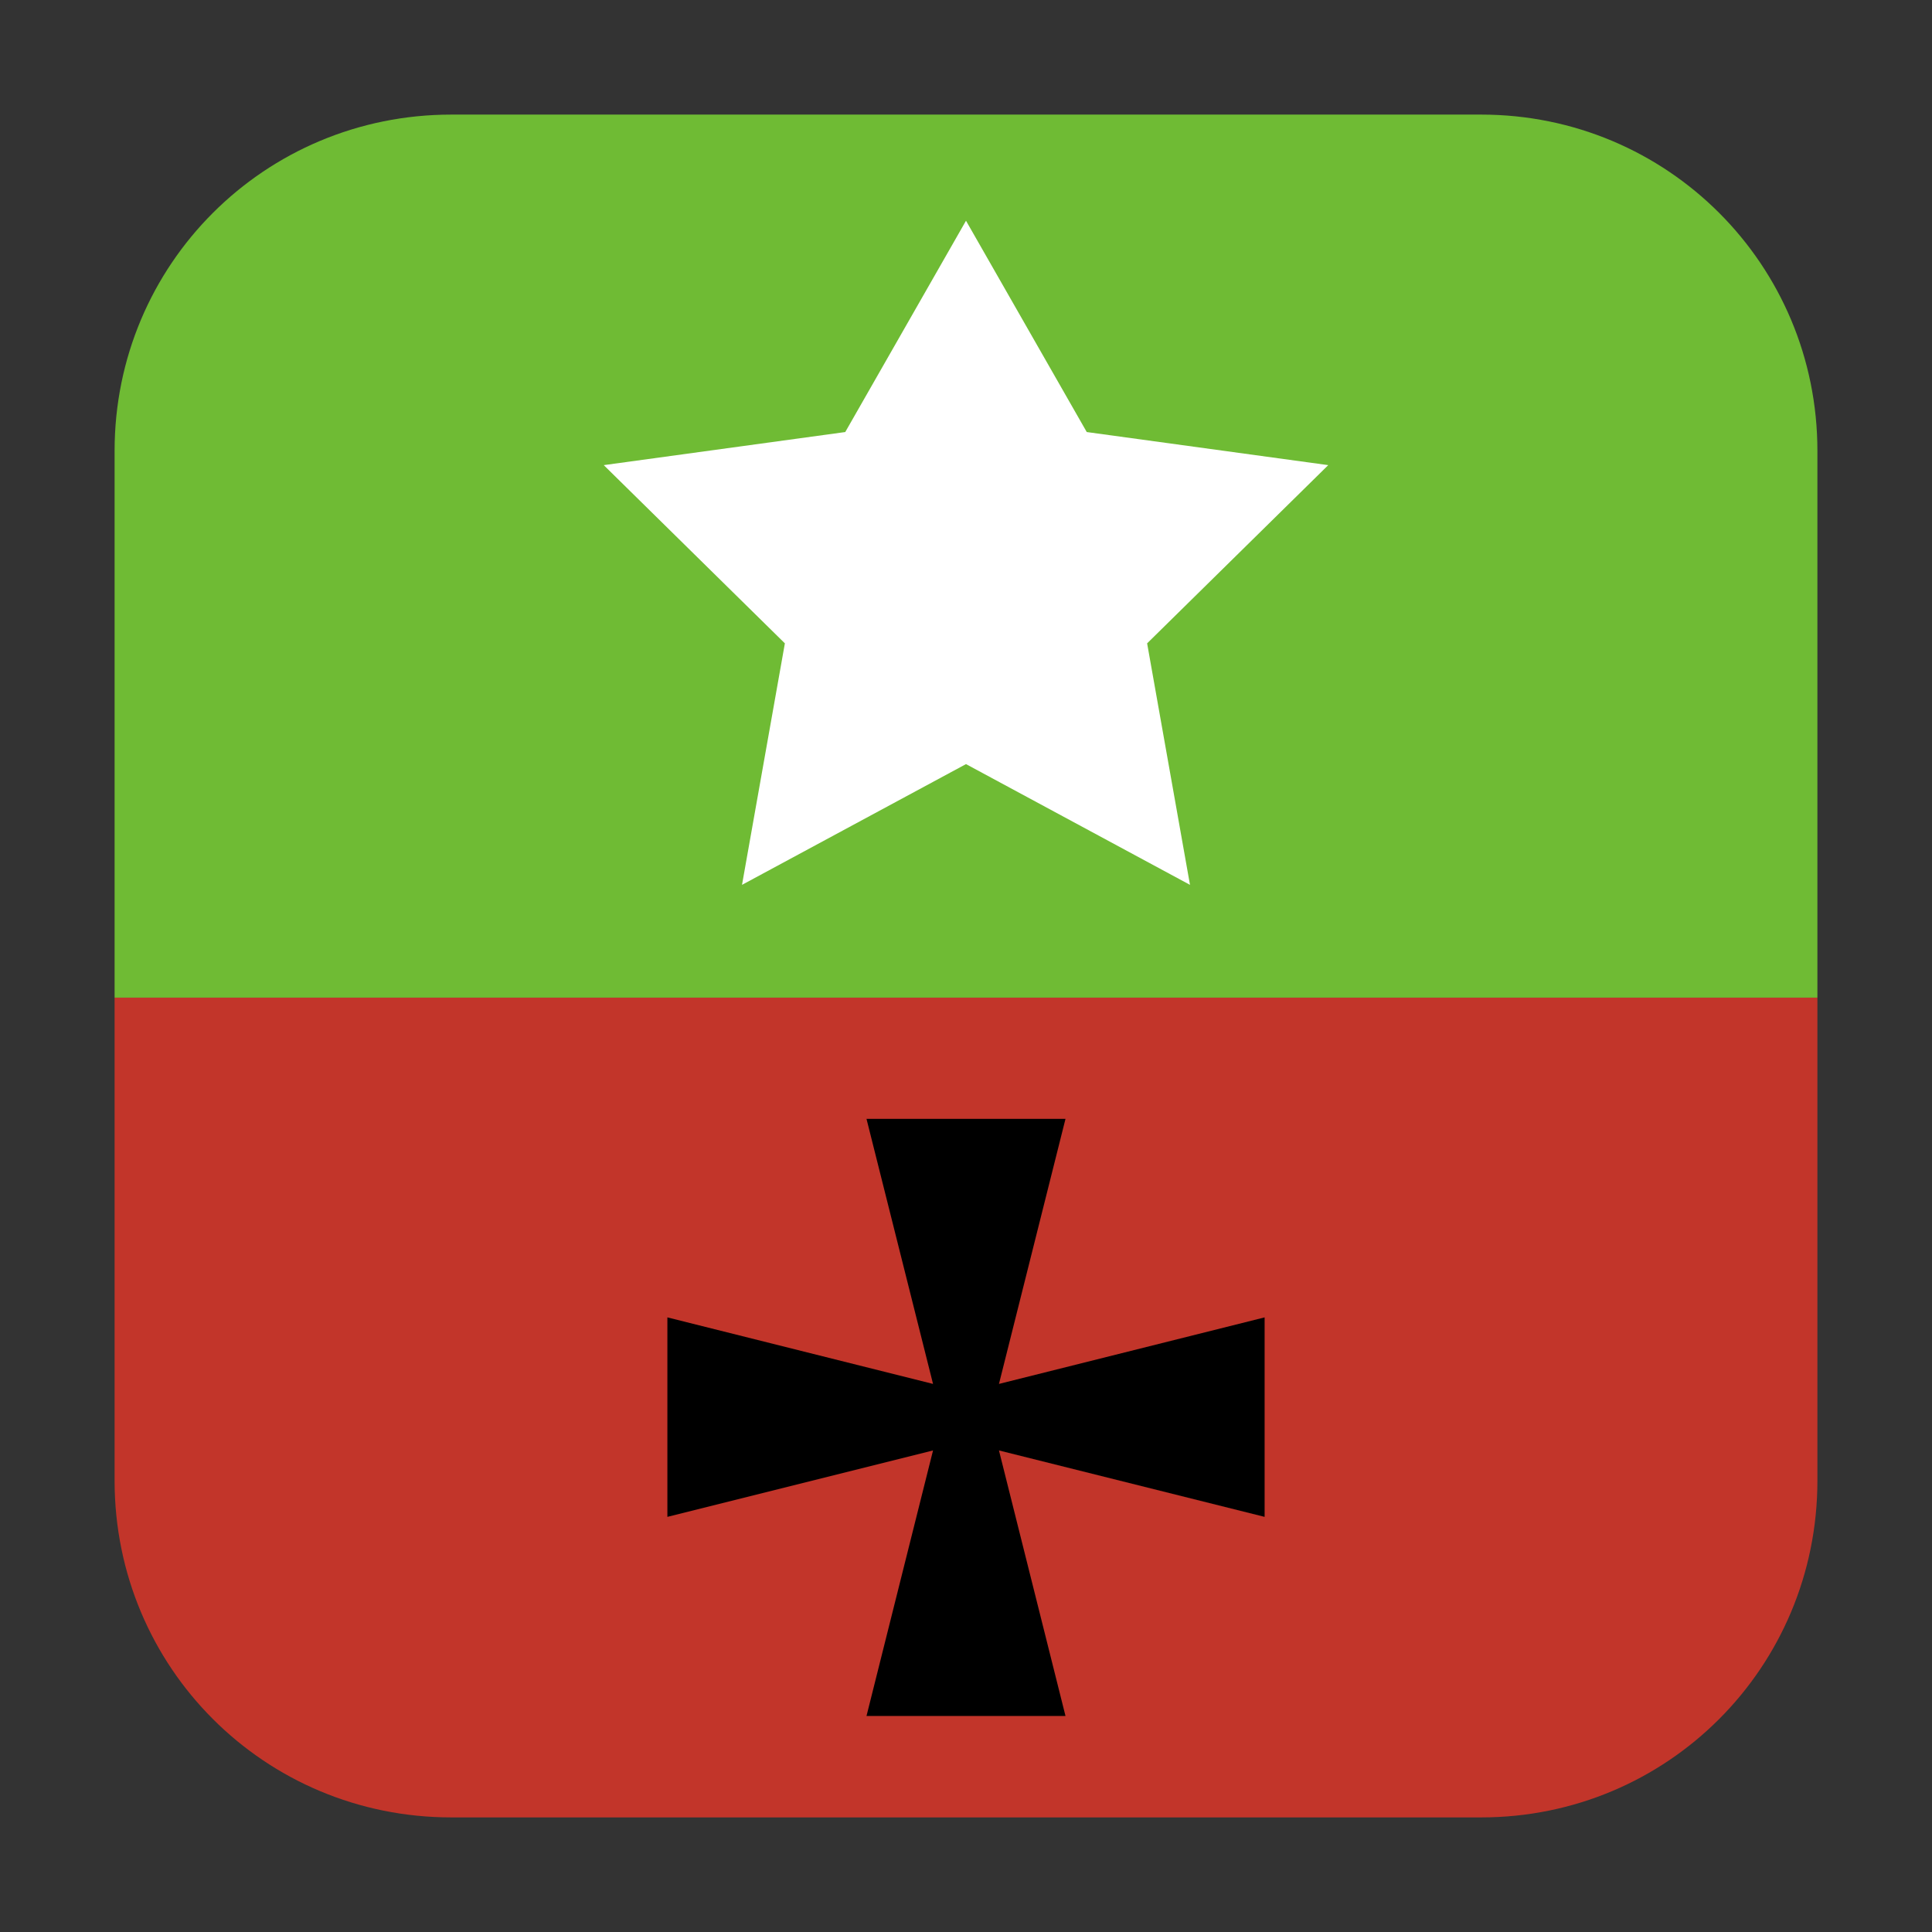 <?xml version="1.0" encoding="UTF-8"?>
<svg xmlns="http://www.w3.org/2000/svg" xmlns:xlink="http://www.w3.org/1999/xlink" width="16pt" height="16pt" viewBox="0 0 16 16" version="1.1">
<rect x="0" y="0" width="16" height="16" fill="#333333" stroke="none"/>
<g id="surface1">
<path style=" stroke:none;fill-rule:evenodd;fill:rgb(76.078%,20.784%,16.471%);fill-opacity:1;" d="M 0.949 8.262 L 0.949 12.262 C 0.949 13.809 2.191 15.051 3.738 15.051 L 12.266 15.051 C 13.809 15.051 15.051 13.809 15.051 12.262 L 15.051 8.262 Z M 0.949 8.262 "/>
<path style=" stroke:none;fill-rule:evenodd;fill:rgb(43.529%,73.333%,20.392%);fill-opacity:1;" d="M 0.949 8.262 L 15.051 8.262 L 15.051 3.734 C 15.051 2.191 13.809 0.949 12.266 0.949 L 3.738 0.949 C 2.191 0.949 0.949 2.191 0.949 3.734 Z M 0.949 8.262 "/>
<path style=" stroke:none;fill-rule:nonzero;fill:rgb(100%,100%,100%);fill-opacity:1;" d="M 8 1.828 L 9 3.578 L 11 3.852 L 9.5 5.328 L 9.855 7.328 L 8 6.328 L 6.145 7.328 L 6.5 5.328 L 5 3.852 L 7 3.578 Z M 8 1.828 "/>
<path style=" stroke:none;fill-rule:nonzero;fill:rgb(0%,0%,0%);fill-opacity:1;" d="M 7.176 9.266 L 7.727 11.461 L 5.527 10.91 L 5.527 12.562 L 7.727 12.012 L 7.176 14.211 L 8.824 14.211 L 8.273 12.012 L 10.473 12.562 L 10.473 10.91 L 8.273 11.461 L 8.824 9.266 Z M 7.176 9.266 "/>
</g>
</svg>
